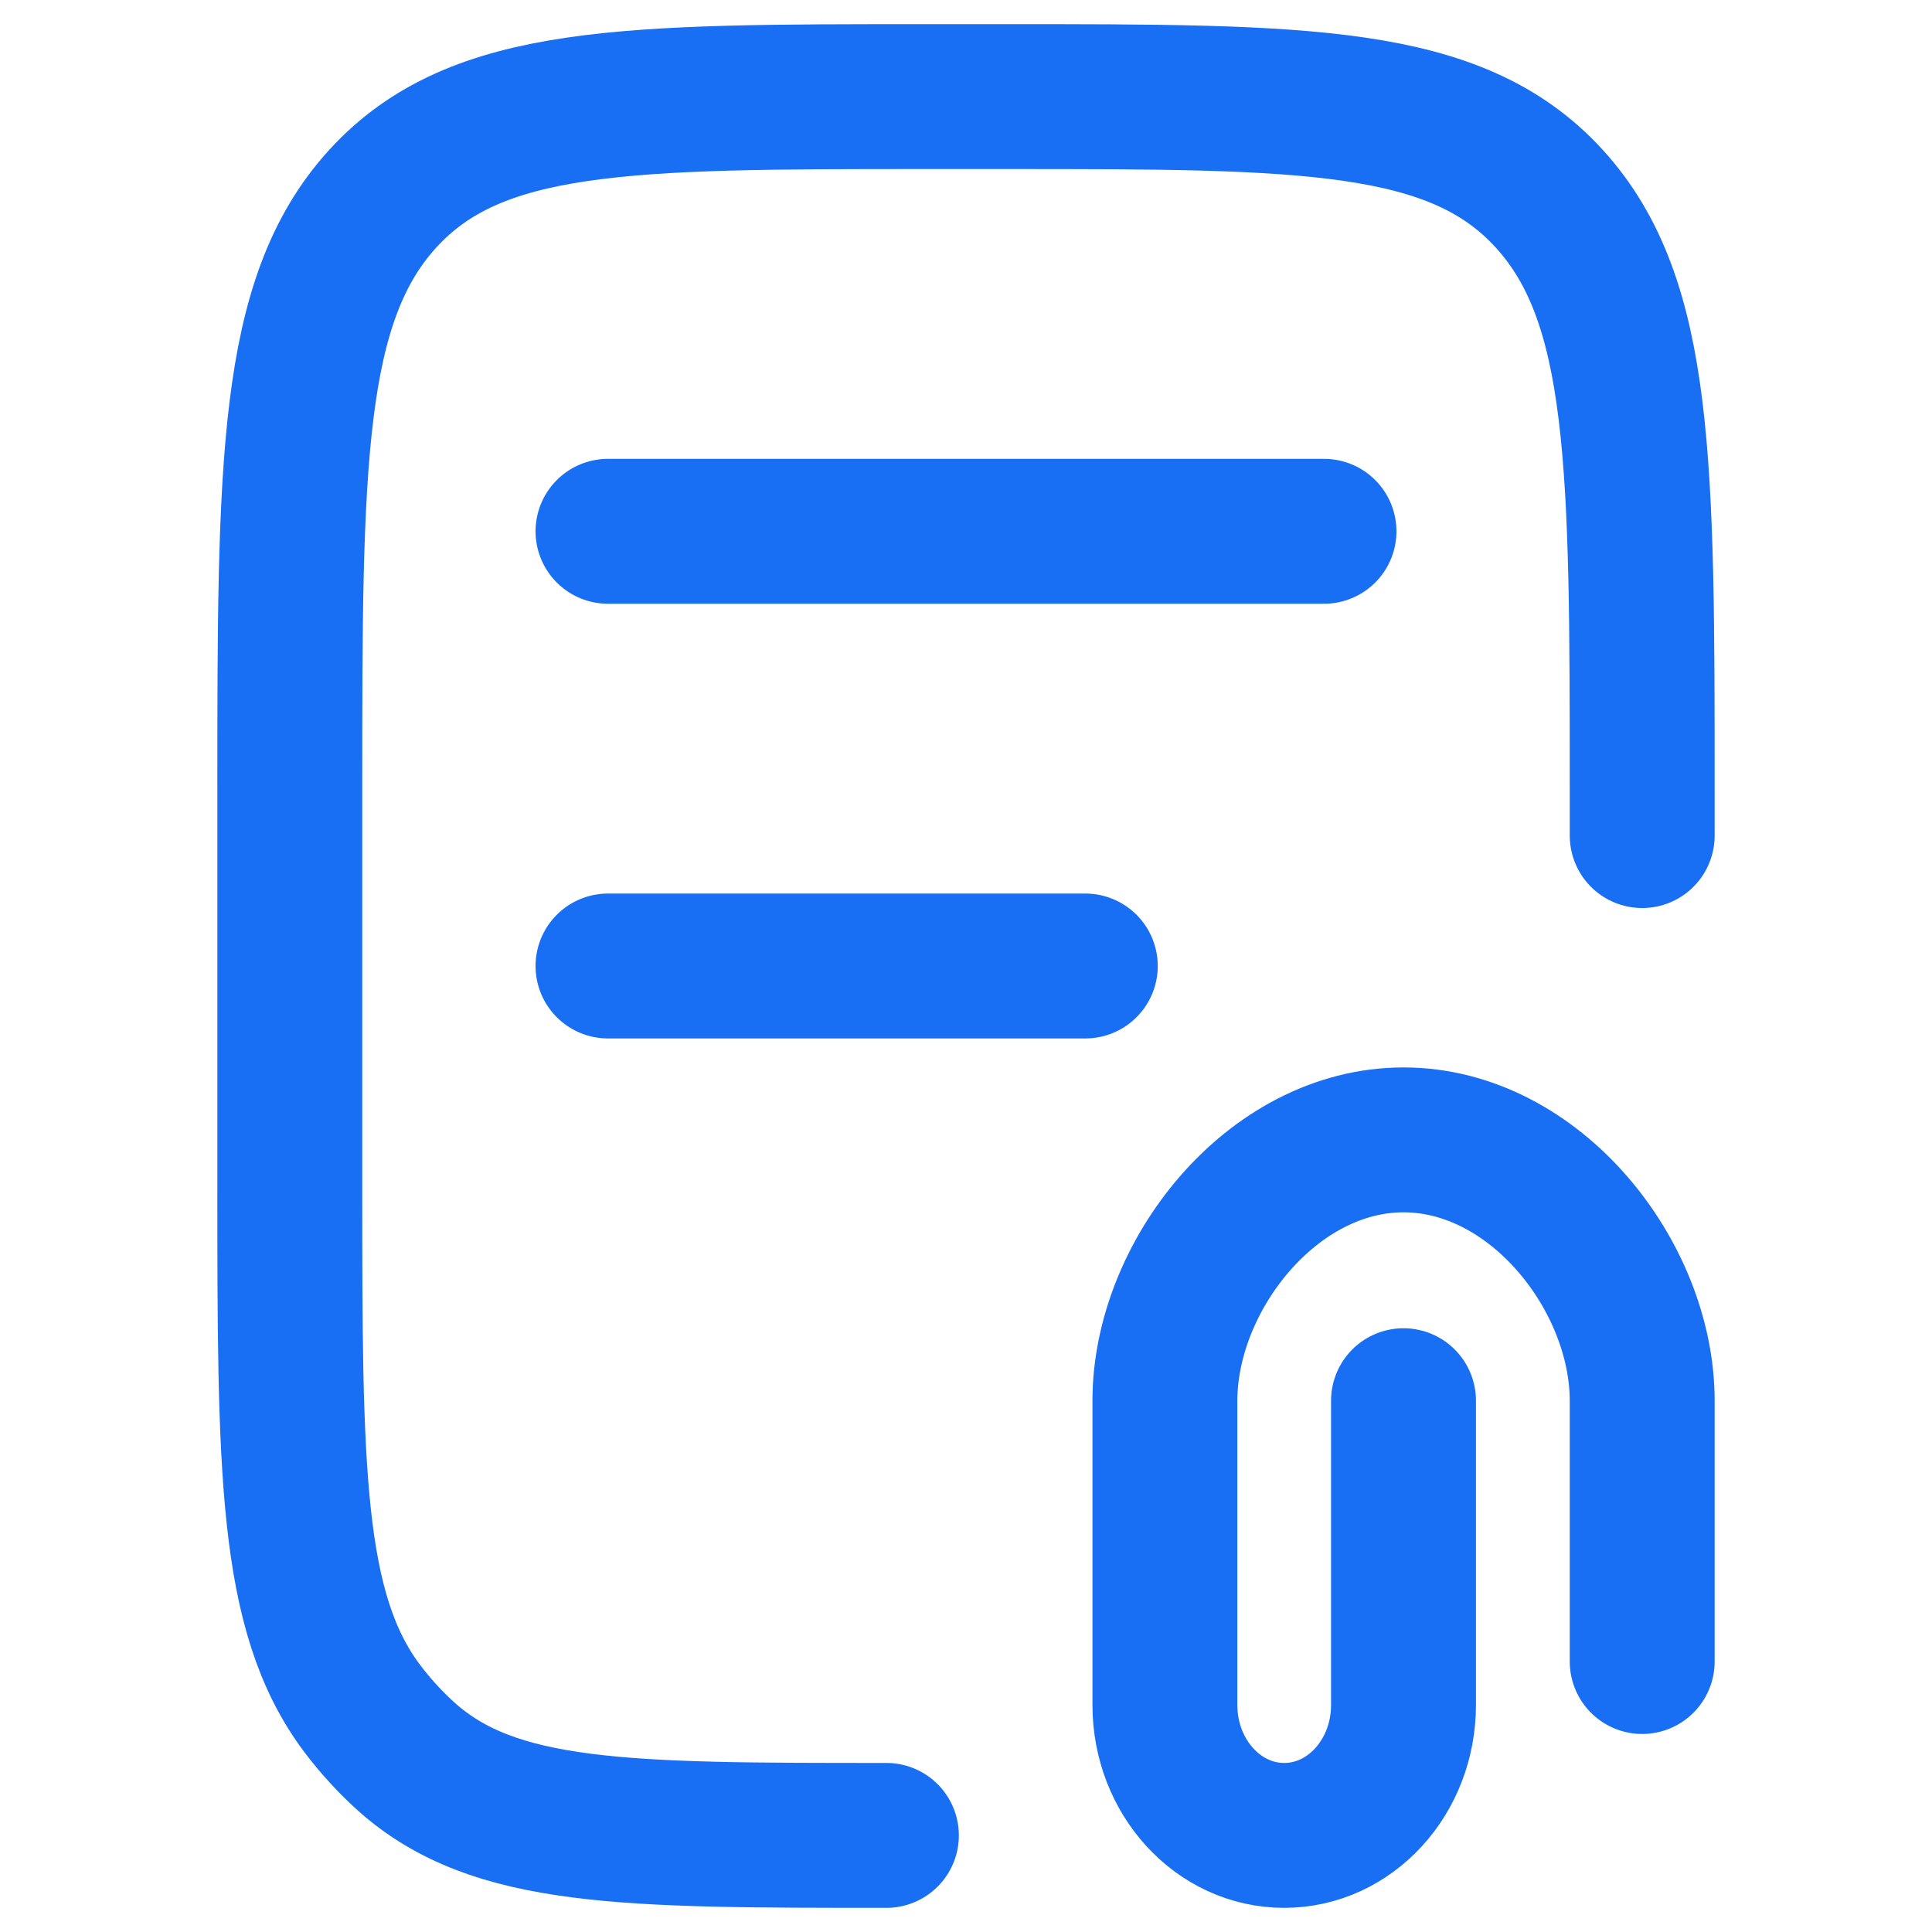 <svg width="20" height="20" viewBox="0 0 20 20" fill="none" xmlns="http://www.w3.org/2000/svg">
<path d="M17 8.65V8.2C17 4.806 17 3.109 16.035 2.054C15.07 1 13.518 1 10.412 1H9.588C6.483 1 4.93 1 3.965 2.054C3 3.109 3 4.806 3 8.2L3 12.25C3 15.209 3 16.688 3.748 17.684C3.885 17.866 4.038 18.033 4.204 18.183C5.115 19 6.469 19 9.176 19M6.294 5.5H13.706M6.294 10H11.235M17 17.2V14.5C17 13.213 15.894 11.8 14.529 11.8C13.165 11.8 12.059 13.213 12.059 14.5V17.65C12.059 18.396 12.612 19 13.294 19C13.976 19 14.529 18.396 14.529 17.65V14.5" stroke="#186FF3" stroke-width="1.5" stroke-linecap="round" stroke-linejoin="round"/>
</svg>
